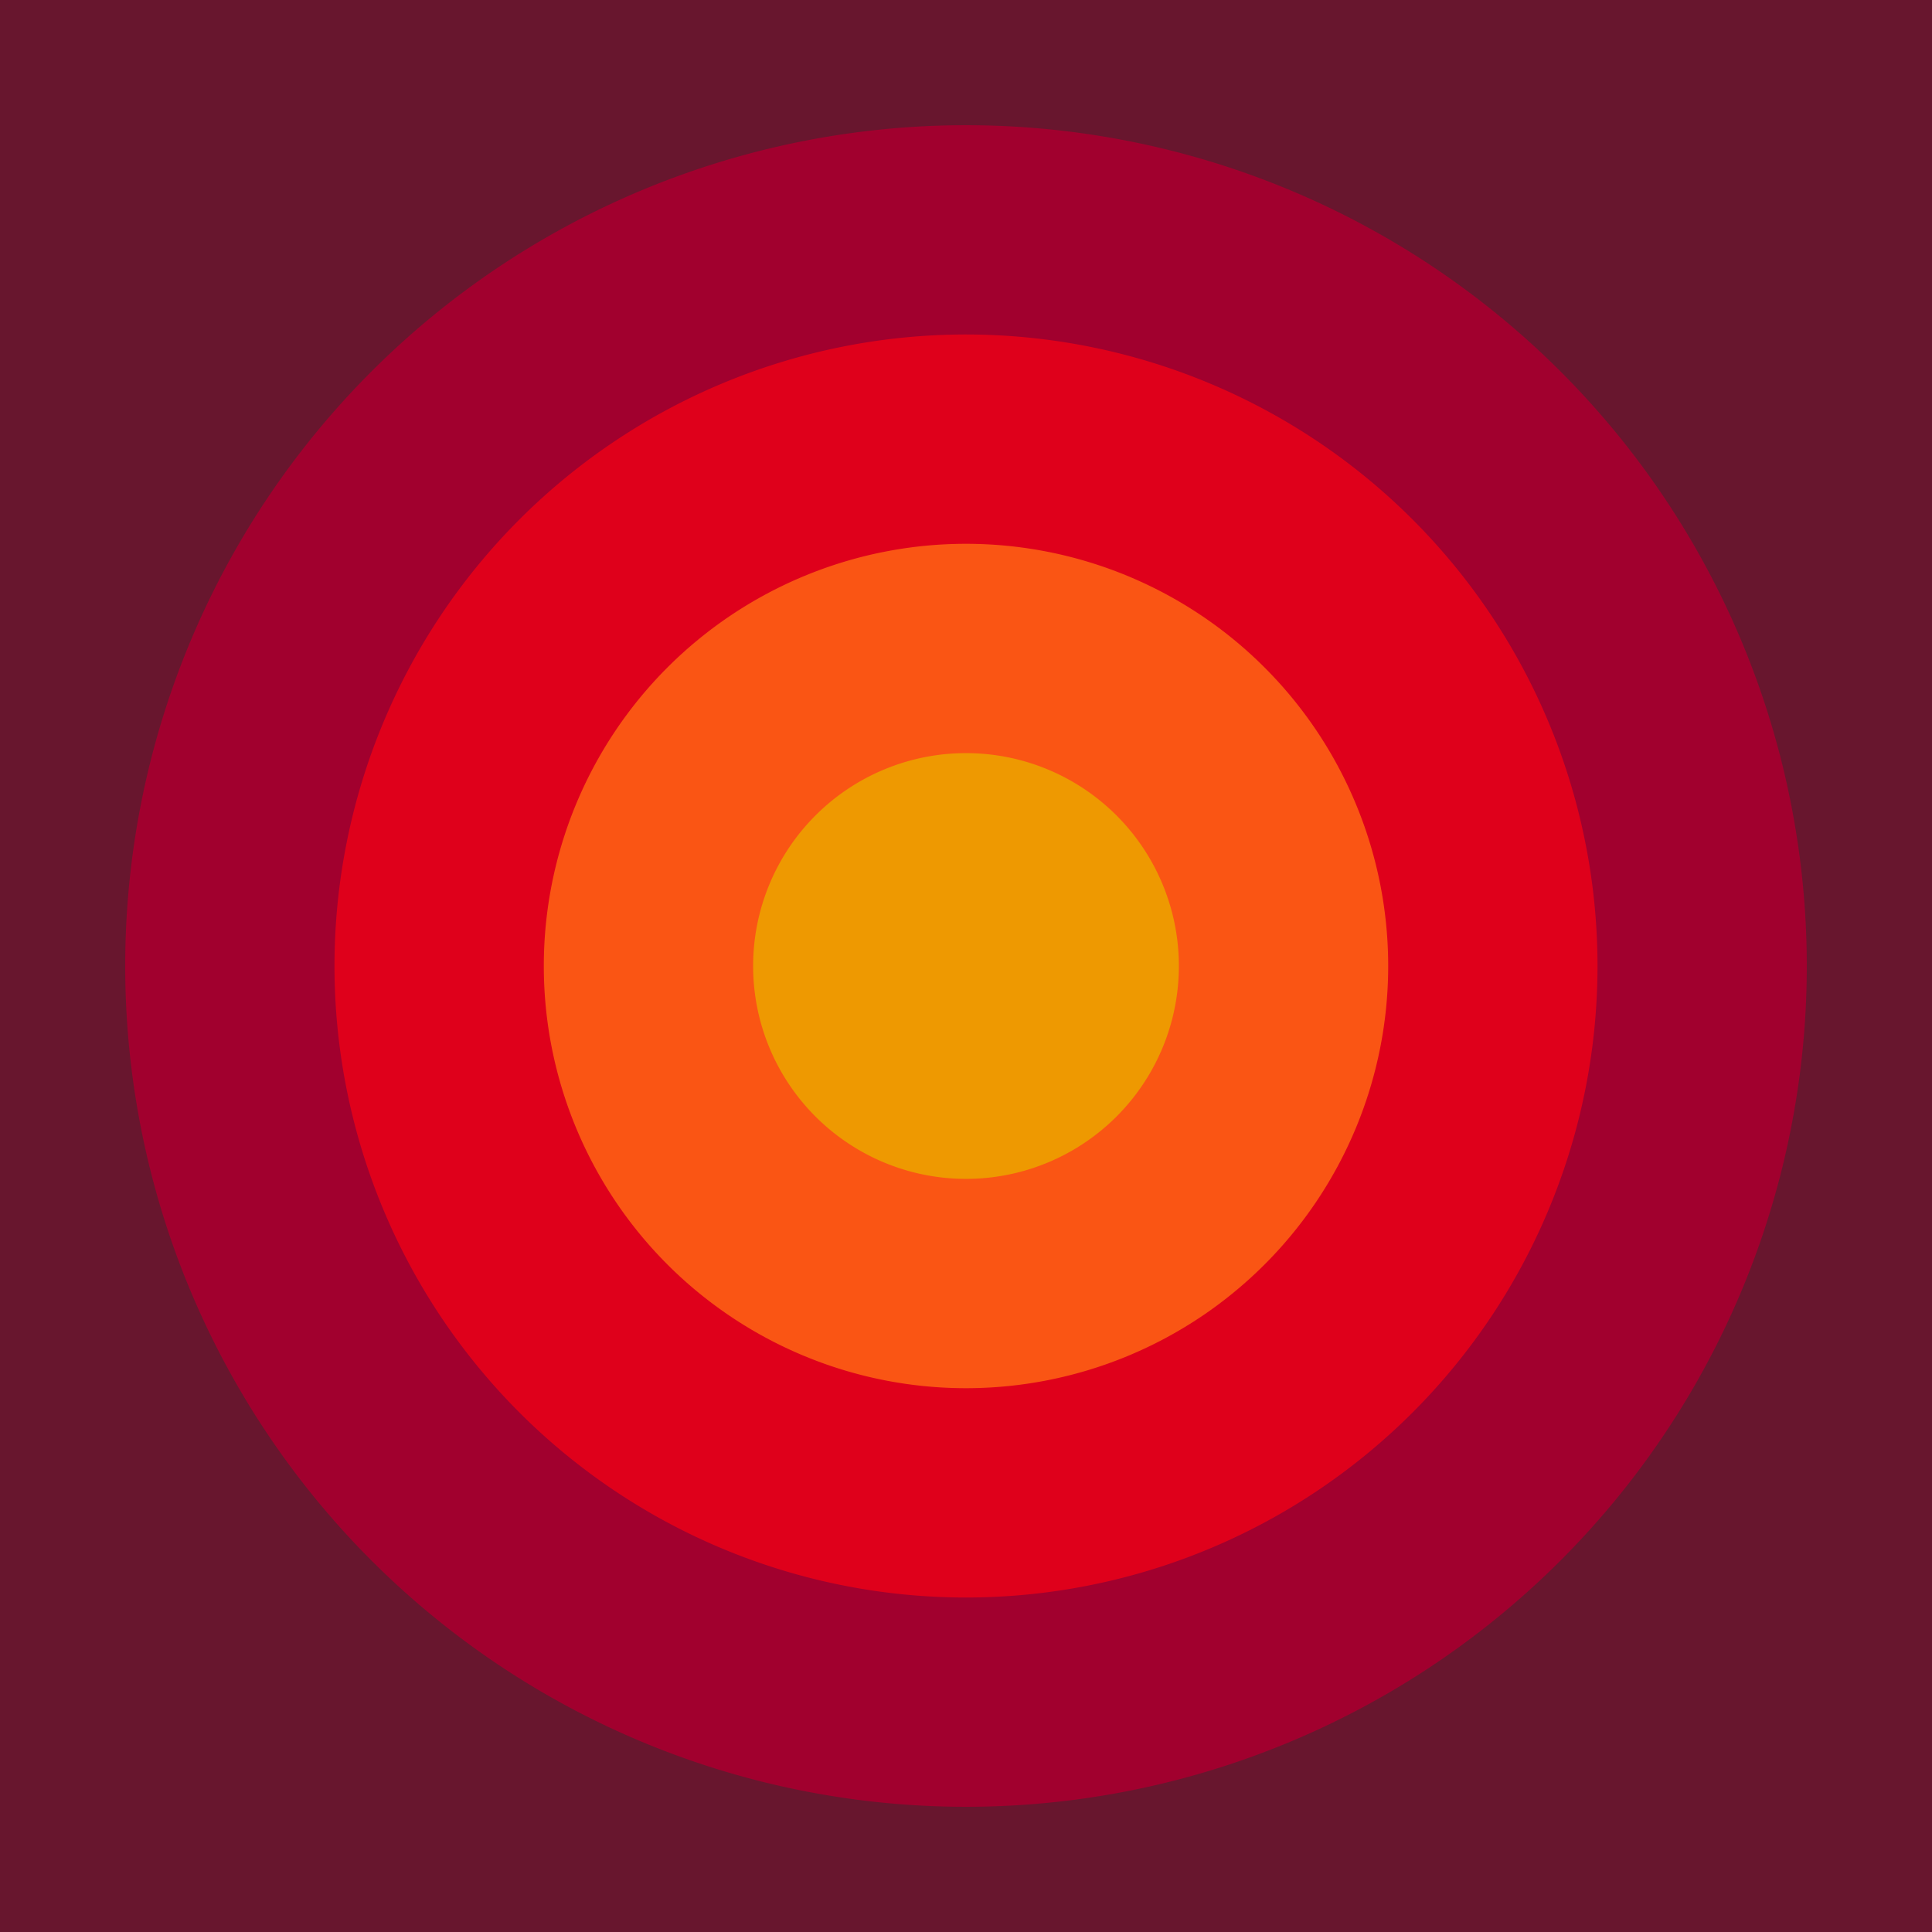 <?xml version="1.0" encoding="UTF-8" standalone="no"?>
<svg
   width="1200"
   height="1200"
   viewBox="0 0 1200 1200"
   fill="none"
   version="1.1"
   id="svg5"
   xmlns="http://www.w3.org/2000/svg"
   xmlns:svg="http://www.w3.org/2000/svg">
  <g
     clip-path="url(#clip0_1_149)"
     id="g5">
    <path
       id="circle1"
       style="fill:#68162e"
       d="M 1565,600 A 965,965 0 0 1 600,1565 965,965 0 0 1 -365,600 965,965 0 0 1 600,-365 965,965 0 0 1 1565,600 Z" />
    <path
       id="circle2"
       style="fill:#a1002e"
       d="M 1122.233,600 A 522.233,522.233 0 0 1 600,1122.233 522.233,522.233 0 0 1 77.767,600 522.233,522.233 0 0 1 600,77.767 522.233,522.233 0 0 1 1122.233,600 Z" />
    <path
       id="circle3"
       style="fill:#df001b"
       d="M 992.241,600 A 392.241,392.241 0 0 1 600,992.241 392.241,392.241 0 0 1 207.759,600 392.241,392.241 0 0 1 600,207.759 392.241,392.241 0 0 1 992.241,600 Z" />
    <path
       id="circle4"
       style="fill:#fa5514"
       d="M 862.232,600 A 262.232,262.232 0 0 1 600,862.232 262.232,262.232 0 0 1 337.768,600 262.232,262.232 0 0 1 600,337.768 262.232,262.232 0 0 1 862.232,600 Z" />
    <path
       id="circle5"
       style="fill:#ee9901"
       d="M 732.224,600 A 132.224,132.224 0 0 1 600,732.224 132.224,132.224 0 0 1 467.776,600 132.224,132.224 0 0 1 600,467.776 132.224,132.224 0 0 1 732.224,600 Z" />
  </g>
  <defs
     id="defs5">
    <clipPath
       id="clip0_1_149">
      <rect
         width="1200"
         height="1200"
         fill="white"
         id="rect5" />
    </clipPath>
  </defs>
</svg>
